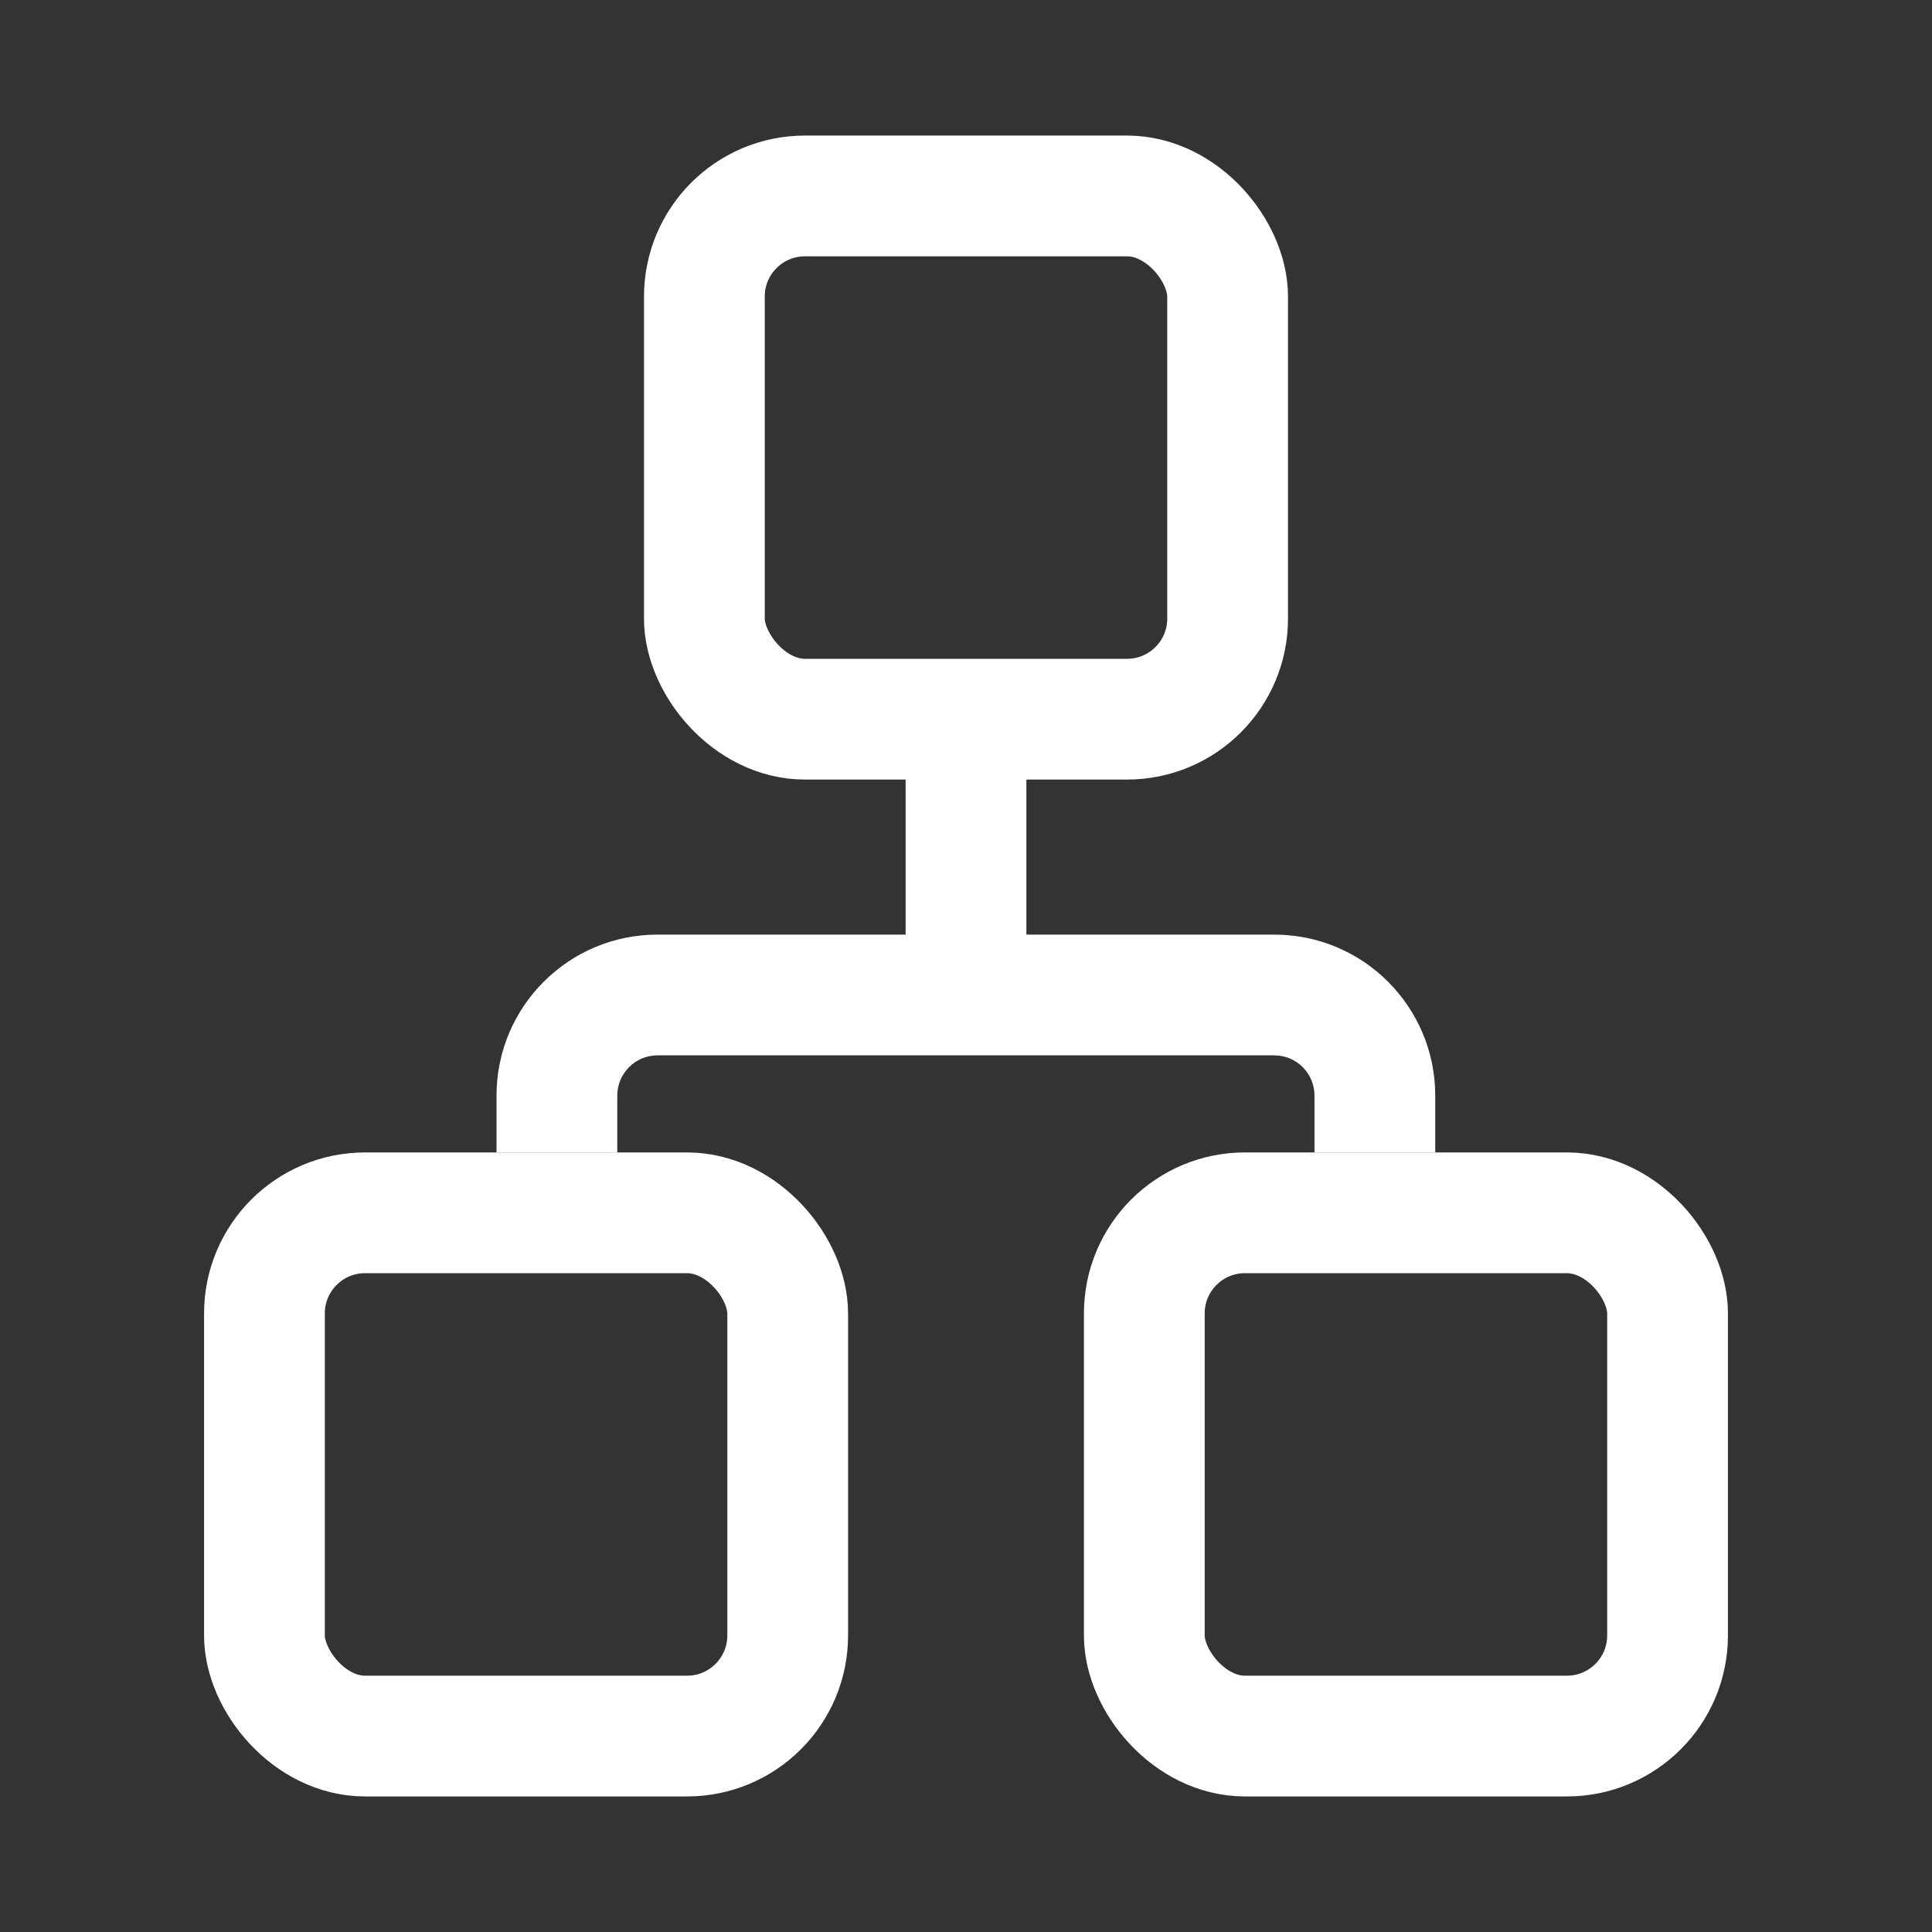 <svg width="24" height="24" viewBox="0 0 24 24" fill="none" xmlns="http://www.w3.org/2000/svg">
<rect x="0" y="0" width="24" height="24" fill="#333333" stroke="none"/>
<rect x="8.75" y="2.434" width="6.5" height="6.5" rx="1.25" stroke="white" stroke-width="1.5"/>
<rect x="3.285" y="15.066" width="6.5" height="6.5" rx="1.25" stroke="white" stroke-width="1.5"/>
<rect x="14.215" y="15.066" width="6.5" height="6.5" rx="1.25" stroke="white" stroke-width="1.5"/>
<rect x="11.25" y="8.521" width="1.5" height="3.849" fill="white"/>
<path fill-rule="evenodd" clip-rule="evenodd" d="M8.168 13.11H15.829C16.106 13.11 16.329 13.334 16.329 13.61V14.317H17.829V13.61C17.829 12.506 16.934 11.61 15.829 11.61H8.168C7.063 11.61 6.168 12.506 6.168 13.61V14.317H7.668V13.61C7.668 13.334 7.892 13.11 8.168 13.11Z" fill="white"/>
</svg>
